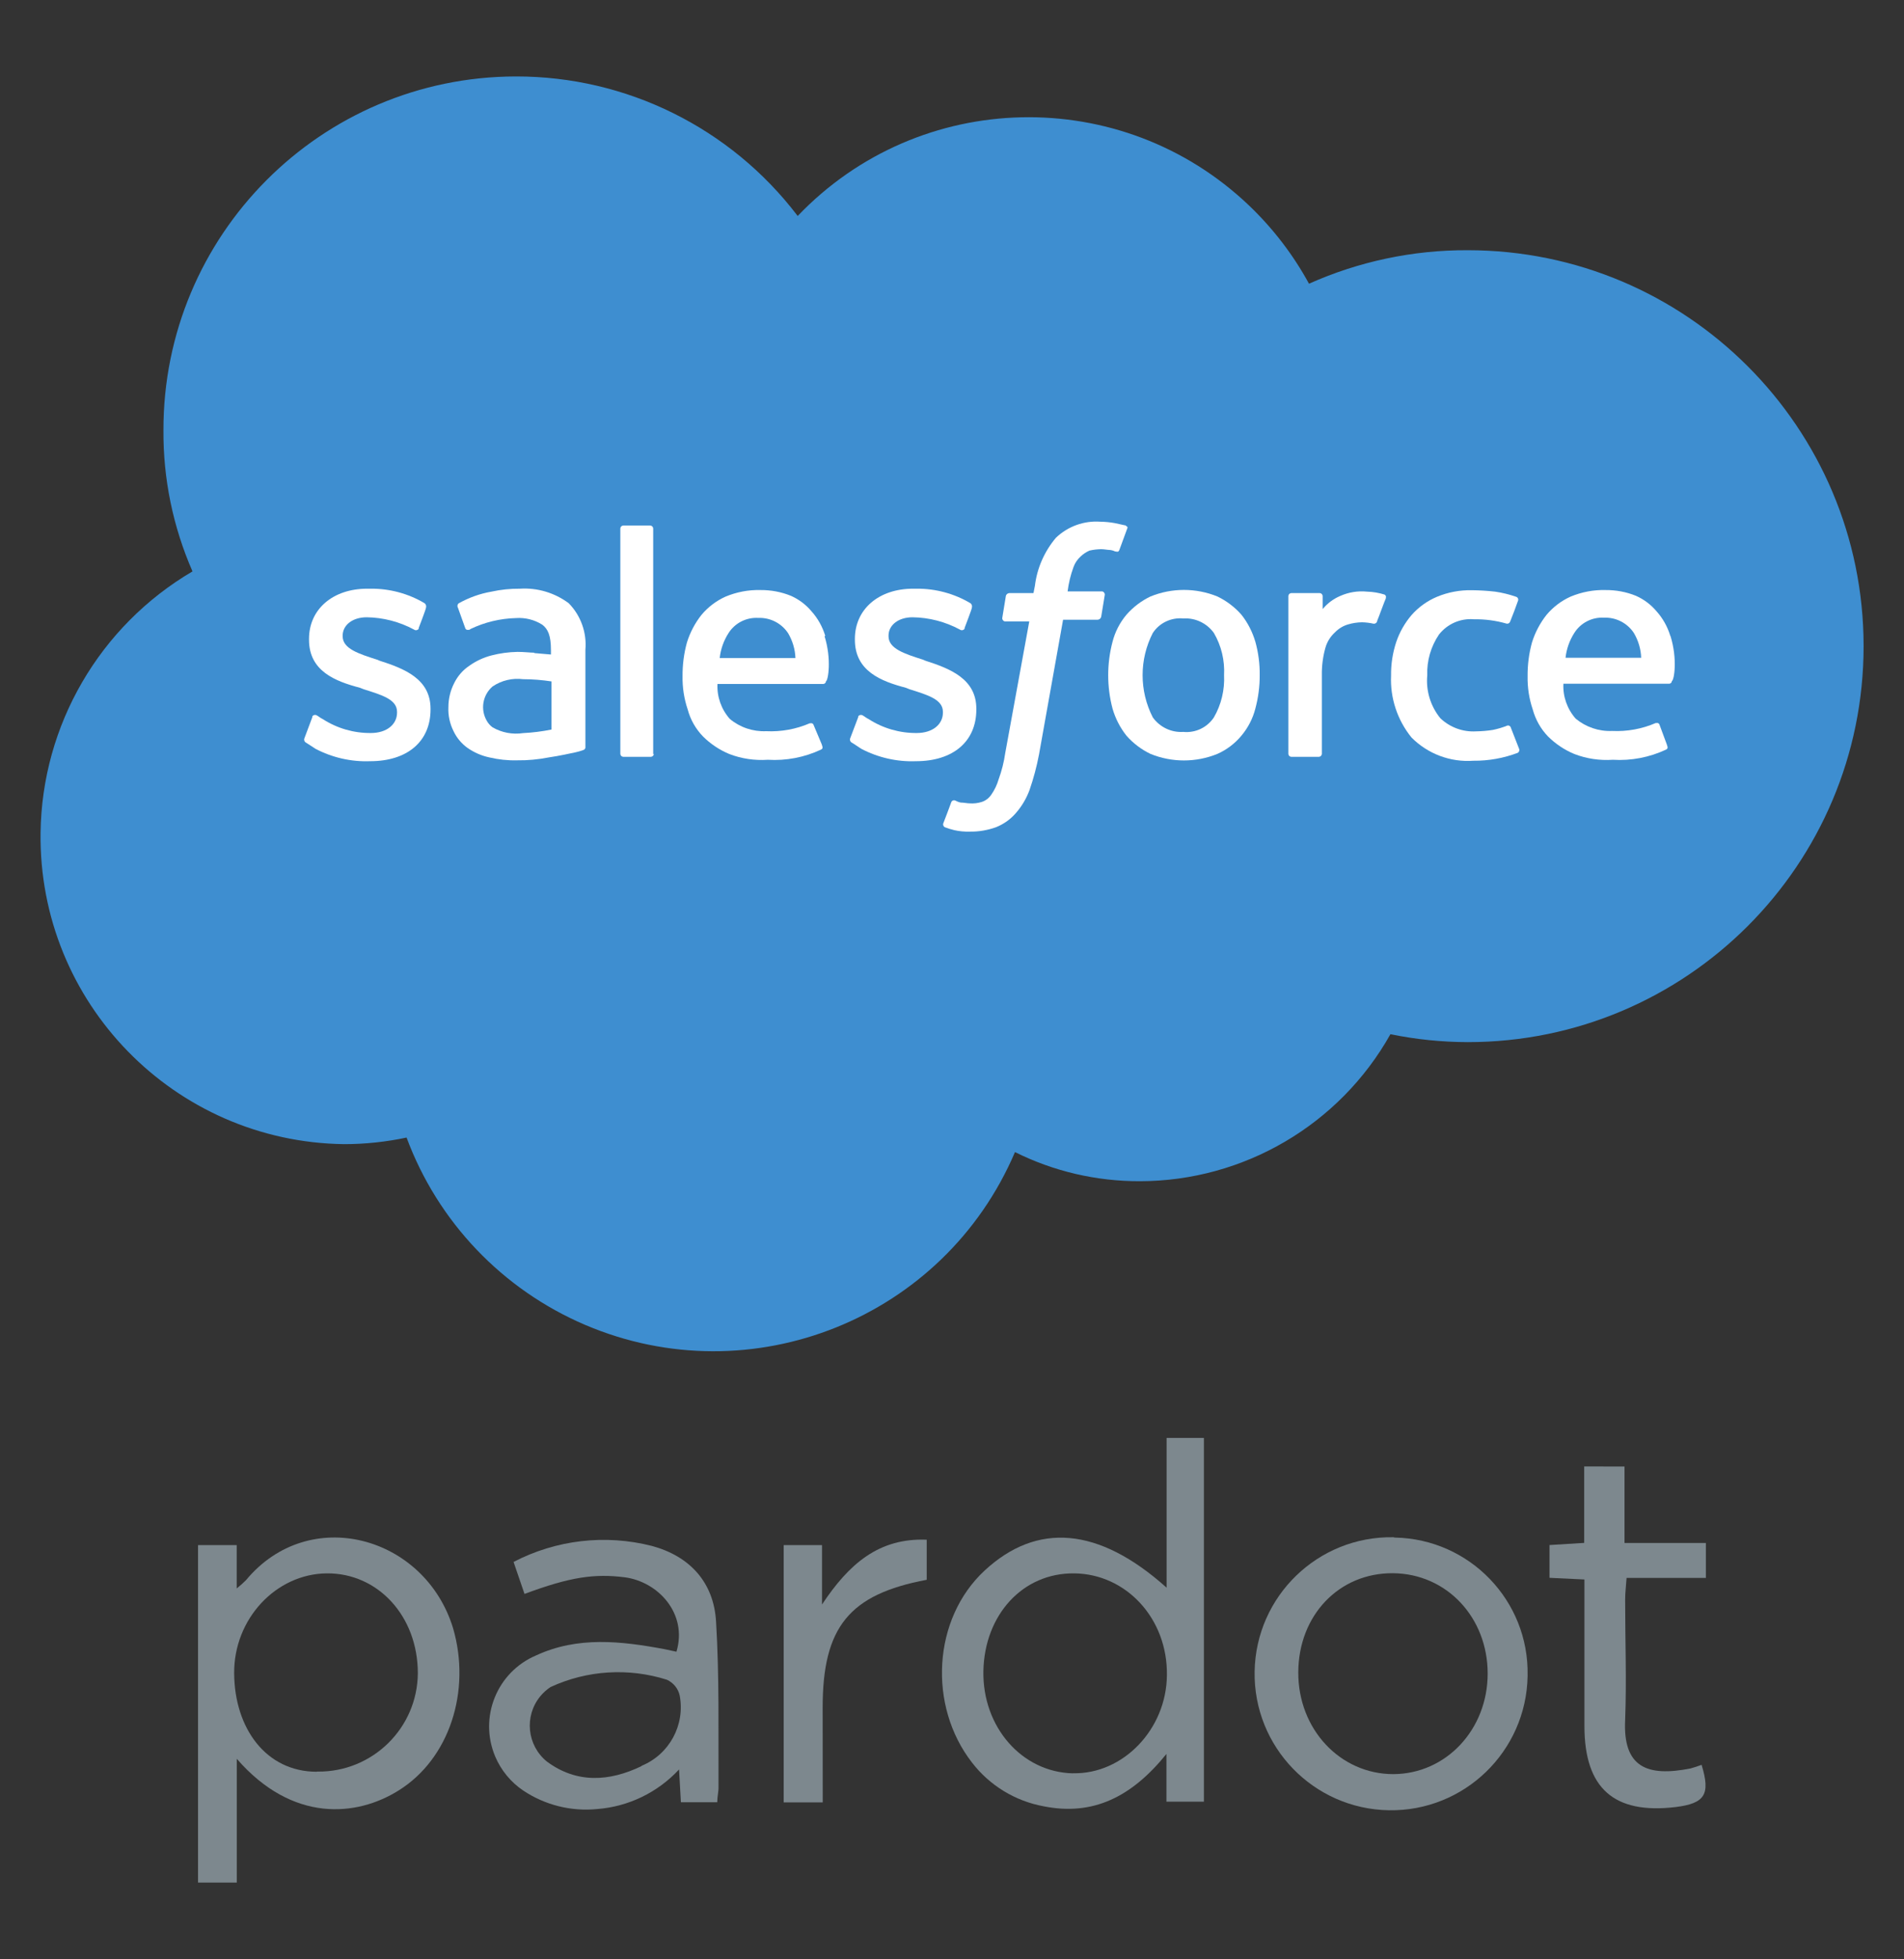 <?xml version="1.0" encoding="utf-8"?>
<!-- Generator: Adobe Illustrator 25.4.1, SVG Export Plug-In . SVG Version: 6.00 Build 0)  -->
<svg version="1.1" id="Layer_1" xmlns="http://www.w3.org/2000/svg" xmlns:xlink="http://www.w3.org/1999/xlink" x="0px" y="0px"
	 viewBox="0 0 2398.7 2467.8" style="enable-background:new 0 0 2398.7 2467.8;" xml:space="preserve">
<rect x="0" y="0" width="2398.7" height="2467.8" fill="#333333" stroke="none"/>
<style type="text/css">
	.st0{fill:#3E8ED0;}
	.st1{fill:#FFFFFF;}
	.st2{fill:#7D888E;}
</style>
<g>
	<path class="st0" d="M1004.9,272.1c153.5-160.7,408.2-166.5,568.9-13c30,28.7,55.4,61.8,75.3,98.3c62.9-28.1,131-42.5,199.9-42.2
		c275.5,0,498.8,223.3,498.8,498.8c0,275.5-223.3,498.8-498.8,498.8c-32.7-0.1-65.3-3.4-97.3-10c-64,114.1-184.6,184.9-315.4,185.2
		c-54.7,0.2-108.7-12.3-157.6-36.7c-89.4,209.7-331.9,307.1-541.5,217.7c-104.2-44.5-185.6-129.8-225-236
		c-25.9,5.5-52.3,8.3-78.8,8.3c-213.9-2.8-385.1-178.4-382.3-392.3c1.7-135.7,74.4-260.5,191.4-329.2c-24.5-56-37-116.5-36.6-177.6
		C205.4,296.2,404.2,96.7,649.9,96.3c139.1-0.2,270.3,64.6,354.6,175.2"/>
	<path class="st1" d="M383.7,929.5c-1,1.8-0.6,4.1,1,5.5c4.5,2.7,8.3,5.5,12.8,8.3c21.2,11.1,44.9,16.5,68.8,15.6
		c46.8,0,76.1-24.8,76.1-65.1v-1c0-37.6-33-50.5-64.2-60.5l-3.4-1.4c-23-7.3-43.1-13.8-43.1-29.3v-1c0-12.8,12-23,30.3-23
		c20.8,0.3,41.3,5.6,59.6,15.5c1.9,1.4,4.5,0.9,5.9-1v-1c1-2.8,9.2-23.8,9.2-25.7c0.6-2-0.1-4.2-1.8-5.5
		c-20.5-12.2-44-18.5-67.8-18.3h-4.5c-43.1,0-73.3,25.7-73.3,63.3v1c0,39.5,33,52.3,64.2,60.5l4.5,1.8c23,7.3,42.2,12.8,42.2,28.5v1
		c0,14.7-12.8,25.7-33,25.7c-21.5,0.2-42.5-5.9-60.5-17.5c-3.7-1.8-5.5-3.7-7.3-4.5c-1.9-1.4-4.5-0.9-5.9,1v1L383.7,929.5z"/>
	<path class="st1" d="M1071.3,929.5c-1,1.8-0.6,4.1,1,5.5c4.6,2.7,8.3,5.5,12.8,8.3c21.2,11.1,44.9,16.5,68.8,15.6
		c46.8,0,76.1-24.8,76.1-65.1v-1c0-37.6-33-50.5-64.2-60.5l-3.3-1.4c-23-7.3-43.1-13.8-43.1-29.3v-1c0-12.8,12-23,30.3-23
		c20.8,0.3,41.3,5.6,59.6,15.5c1.9,1.4,4.5,0.9,5.9-1v-1c1-2.8,9.2-23.8,9.2-25.7c0.6-2-0.1-4.2-1.8-5.5
		c-20.5-12.2-44-18.5-67.8-18.3h-4.5c-43.1,0-73.3,25.7-73.3,63.3v1c0,39.5,33,52.3,64.2,60.5l4.5,1.8c23,7.3,42.2,12.8,42.2,28.5v1
		c0,14.7-12.8,25.7-33,25.7c-21.4,0.2-42.5-5.9-60.5-17.5c-3.7-1.8-5.5-3.7-7.3-4.5c-1.9-1.4-4.6-0.9-5.9,1v1L1071.3,929.5z"/>
	<path class="st1" d="M1581.5,808.4c-3.6-12.3-9.5-23.9-17.5-34c-8.4-9.6-18.7-17.4-30.3-23c-27-11-57.3-11-84.3,0
		c-11.5,5.5-21.8,13.3-30.3,23c-8.3,9.9-14.3,21.5-17.5,34c-7.3,27.6-7.3,56.7,0,84.3c3.6,12.4,9.5,23.9,17.5,34
		c8.4,9.6,18.7,17.4,30.3,23c27,11,57.3,11,84.3,0c11.7-5.2,22.1-13.1,30.3-23c8.3-9.9,14.3-21.5,17.5-34c3.7-13.8,5.6-28,5.5-42.2
		c0.2-14.3-1.7-28.5-5.5-42.2 M1542.1,850.5c0.9,18.6-3.5,37.1-12.8,53.2c-8.5,12.8-23.3,19.8-38.5,18.3c-15.1,1-29.7-6-38.5-18.3
		c-17.1-33.4-17.1-73,0-106.3c8.4-12.8,23.3-19.8,38.5-18.3c15.1-1,29.7,6,38.5,18.3c9.4,16.1,13.8,34.6,12.8,53.2"/>
	<path class="st1" d="M1903.4,916.7c-0.5-2-2.4-3.2-4.4-2.7l0,0c-5.9,2.4-12,4.2-18.3,5.5c-7,1.1-14,1.7-21.1,1.8
		c-16.6,1-32.9-5-45-16.5c-12.4-15.2-18.3-34.6-16.5-54.1c-0.7-18.2,4.5-36.2,14.7-51.3c10.5-13.4,27-20.7,44-19.3
		c14-0.2,27.9,1.6,41.3,5.5c2,0.4,3.9-0.8,4.5-2.8c3.7-9.2,6.5-16.5,10-26.5c0.5-1.9-0.6-4-2.5-4.5l0,0c-8.6-3-17.5-5.2-26.5-6.5
		c-9.7-1.1-19.5-1.7-29.3-1.8c-15.1-0.3-30.1,2.5-44,8.3c-12.3,5.2-23.2,13-32,23c-8.5,10-15.1,21.5-19.3,34
		c-4.5,13.6-6.7,27.9-6.5,42.2c-1.3,28.3,7.9,56,25.7,78c20.5,20.7,49,31.4,78,29.3c19.1,0.2,38.1-3.2,56-10c1.5-1,2.2-2.8,1.8-4.5
		L1903.4,916.7z"/>
	<path class="st1" d="M2104.3,801.1c-3.5-11.6-9.4-22.2-17.5-31.2c-7-8.3-15.8-14.9-25.7-19.3c-12.2-5-25.3-7.4-38.5-7.3
		c-15.1-0.4-30.1,2.5-44,8.3c-11.7,5.3-22,13.1-30.3,23c-8.2,10.4-14.4,22.2-18.3,34.8c-3.8,13.8-5.6,28-5.5,42.2
		c-0.3,14.3,1.9,28.6,6.5,42.2c3.5,12.8,10.1,24.5,19.3,34c9.5,9.4,20.7,16.9,33,22c15.5,6,32,8.4,48.6,7.3c23,1.4,46.1-3,67-12.8
		c1.8-1,2.8-1.8,1-6.5l-9.2-24.8c-0.4-1.6-2-2.6-3.7-2.2c0,0,0,0-0.1,0h-1c-17.3,7.5-36.2,10.9-55,10c-16.7,0.7-33-4.9-45.8-15.5
		c-10.7-12.1-16.3-27.9-15.5-44h133c2,0.1,3.6-1.5,3.7-3.4c0,0,0,0,0,0l0,0c2.8-1,7.3-27.5-1.8-56.8 M1972.3,828.6
		c1.2-11.1,5-21.8,11-31.2c8-12.8,22.5-20.2,37.5-19.3c15-0.6,29.3,6.7,37.6,19.3c5.6,9.5,8.8,20.2,9.2,31.2H1972.3z"/>
	<path class="st1" d="M1039.7,801.1c-3.5-11.6-9.4-22.2-17.5-31.2c-7-8.3-15.8-14.9-25.7-19.3c-12.2-5-25.3-7.4-38.5-7.3
		c-15.1-0.4-30.1,2.5-44,8.3c-11.7,5.3-22,13.1-30.3,23c-8.2,10.4-14.4,22.2-18.3,34.8c-3.8,13.8-5.6,28-5.5,42.2
		c-0.3,14.3,1.9,28.6,6.5,42.2c3.4,12.8,10.1,24.5,19.3,34c9.5,9.4,20.7,16.9,33,22c15.5,6,32,8.4,48.6,7.3c23,1.4,46.1-3,67-12.8
		c1.8-1,2.8-1.8,1-6.5l-10.3-24.5c-0.4-1.6-2-2.6-3.7-2.2c0,0,0,0-0.1,0h-1c-17.3,7.5-36.2,10.9-55,10c-16.7,0.7-33-4.8-45.8-15.5
		c-10.7-12.1-16.3-27.9-15.5-44h133c2,0.1,3.6-1.5,3.7-3.4c0,0,0,0,0,0l0,0c2.7-1,7.3-27.5-1.8-56.8 M906.7,828.9
		c1.2-11.1,5-21.8,11-31.2c8-12.8,22.5-20.2,37.6-19.3c15-0.6,29.3,6.7,37.6,19.3c5.6,9.5,8.8,20.2,9.2,31.2H906.7z"/>
	<path class="st1" d="M673,822.2c-5.5,0-12-1-21-1c-11.2,0.2-22.2,1.7-33,4.5c-9.9,2.6-19.2,6.9-27.5,12.8
		c-8.3,5.5-14.9,13.1-19.3,22c-4.8,9.4-7.3,19.7-7.3,30.3c-0.5,10.5,1.8,20.9,6.5,30.3c4,8.4,10,15.6,17.5,21
		c8.3,5.8,17.6,9.9,27.5,12c11.4,2.7,23.1,4,34.8,3.7c13.5,0.2,27-1.1,40.3-3.7c12.8-1.8,29.3-5.5,34-6.5c3.1-0.7,6.2-1.6,9.2-2.7
		c2-0.5,3.2-2.4,2.8-4.4V818.6c1.9-21.7-5.8-43.2-21-58.7c-17.7-13.2-39.5-19.7-61.5-18.3c-12-0.1-24,1.1-35.8,3.7
		c-14.5,2.5-28.4,7.5-41.3,14.7c-1.7,1.3-2.1,3.7-1,5.5l9.2,25.7c0.4,1.6,2,2.6,3.7,2.2c0,0,0,0,0.1,0h1c0.7-0.1,1.3-0.4,1.8-1
		c17.9-8.6,37.5-13.3,57.4-13.8c11.6-0.8,23.2,2.1,33,8.3c7.3,5.5,11,13.8,11,32.1v5.5l-21-1.8 M620.5,916.2c-3-2.2-5.5-5-7.3-8.3
		c-8.2-14.2-5.2-32.3,7.3-43.1c11.3-7.7,25-10.9,38.5-9.2c12,0,23.9,1,35.8,2.8V919c-11.8,2.4-23.7,3.9-35.8,4.5
		C645.8,925.5,632.2,923,620.5,916.2"/>
	<path class="st1" d="M1745.8,753.4c0.8-1.6,0.1-3.6-1.5-4.4l0,0c-7.1-2.2-14.5-3.5-22-3.7c-11.6-1.2-23.3,0.7-34,5.5
		c-8.6,3.7-16.1,9.3-22,16.5v-16.5c-0.1-2-1.7-3.6-3.7-3.7h-35.8c-2,0.1-3.6,1.7-3.7,3.7v198.9c0.1,2,1.7,3.6,3.7,3.7h34.8
		c2-0.1,3.6-1.7,3.7-3.7v-99c-0.2-11.8,1.3-23.5,4.5-34.8c2.1-7.4,6.3-14.1,12-19.3c4.6-4.7,10.2-8.2,16.5-10
		c5.7-1.7,11.5-2.6,17.5-2.7c5,0.1,9.9,0.7,14.7,1.8c2.2,0.2,4.3-1.3,4.5-3.6l0,0c2.7-6.5,9.2-24.8,11-28.5"/>
	<path class="st1" d="M1417.4,661.8l-12.8-2.8c-6-1.1-12.1-1.7-18.3-1.8c-20.7-1.5-41,5.9-56,20.2c-14.5,17.2-23.8,38.2-26.5,60.5
		l-1.8,9.2h-30.3c-2.2,0.1-4.1,1.6-4.5,3.7l-4.5,27.5c-0.3,2.1,1.1,4.1,3.2,4.5h30.8l-30.3,165.9c-1.6,11.3-4.4,22.3-8.3,33
		c-2,6.9-5.1,13.4-9.2,19.3c-2.9,4.3-7.1,7.6-12,9.2c-5,1.6-10.3,2.2-15.5,1.8c-2.8,0-7.3-1-11-1c-2.6-0.5-5-1.5-7.3-2.7
		c-1.7-0.6-3.7,0.2-4.5,1.8c-1,2.8-9.2,24.8-10,26.5c-1,2-0.2,4.5,1.8,5.5c3.9,1.5,7.9,2.7,12,3.7c6.3,1.4,12.8,2,19.3,1.8
		c11.2,0.2,22.4-1.7,33-5.5c9.5-3.8,18-9.7,24.8-17.5c7.6-8.6,13.5-18.5,17.5-29.3c5.1-14.7,9.1-29.7,12-45l30.3-169.6h43.5
		c2.2-0.1,4-1.6,4.5-3.7l4.5-27.5c0.3-2.1-1.1-4.1-3.2-4.5h-43.6c1.3-10.3,3.7-20.5,7.3-30.3c1.8-5.3,5-10,9.2-13.8
		c3.2-3,6.9-5.5,11-7.3c4.8-1.1,9.8-1.7,14.7-1.8c3.7,0,8.3,1,11,1c2.2,0.2,4.4,0.8,6.5,1.8c4.5,1,4.5,0,5.5-1.8l10.1-27.5
		c1-1.8-1.8-2.7-2.8-3.7"/>
	<path class="st1" d="M823.7,949.7c-0.1,2-1.7,3.6-3.7,3.7h-34.8c-2-0.1-3.6-1.7-3.7-3.7V665.7c0.1-2,1.7-3.6,3.7-3.7h34
		c2,0.1,3.6,1.7,3.7,3.7v284.2L823.7,949.7z"/>
</g>
<g>
	<path class="st2" d="M309.8,1990.7c-3.7,3.6-7.5,7.1-11.6,10.3v-54.6h-48.7v425.1h48.8v-155.9c70.3,80.9,151.3,72.8,203.7,40
		c64.2-39.8,91.8-125.4,68.8-204.5C535.3,1934.6,389.3,1894.6,309.8,1990.7z M399.1,2231.9c-64.2,0-103.6-55-104.1-123.8
		c-0.6-68.8,52.8-125.6,116.8-126.1c64-0.5,114.6,53.5,114.6,125.9c-0.6,69-57,124.4-126,123.8h0H399L399.1,2231.9z"/>
	<path class="st2" d="M2046.6,1847.4v96.3h102.5v44h-99.9c-0.7,10.6-1.8,18.3-1.8,27.5c0,50.6,1.9,101.4,0,151.3
		c-3,59.6,27.5,72.2,82.5,61.2c4.7-1.3,9.3-2.8,13.8-4.5c11.4,37.3,4.3,48.6-32.9,53.2c-77.4,9.2-114.6-23.5-114.7-101.8v-184.9
		l-44-2.1v-41.3l43.7-2.7v-96.3L2046.6,1847.4L2046.6,1847.4z"/>
	<path class="st2" d="M1036.5,2270.5h-49.2v-324.1h48.3v74.8c34-51.3,71.7-84,131.9-81.6v50.5c-97.7,18.3-131.1,59.7-131.1,160.9
		C1036.5,2189.8,1036.5,2229.1,1036.5,2270.5z"/>
	<path class="st2" d="M1469.7,1811.5v188.5c-85.8-76.9-163.4-82.5-229.2-21.6c-65.7,60.9-71.5,170.6-15.9,242
		c22.2,28.8,54.3,48.4,90.1,55c62.3,12.5,111.1-11.8,154.8-65.9v60.1h47.2v-458.2h-46.9V1811.5z M1351.6,2233.9
		c-64.2-1.5-114-58.3-112.7-128.9c1.4-70.6,49.4-123.8,114.6-123c65.2,0.8,117.6,56.8,116.6,128.3c-0.6,68.1-55.2,124.9-118.4,123.5
		H1351.6z"/>
	<path class="st2" d="M902.1,2042.7c-2.9-49.7-33.4-82.5-81-95.3c-58.6-14.9-120.5-7.7-174.1,20.2l13.8,40.3
		c57.6-21.5,88.2-25.7,125.9-21c42.4,5.4,79.9,45.8,65.5,93.8l-14.9-3.2c-55-10.3-109.4-16.4-161.8,7.8c-49.5,21-72.5,78-51.6,127.5
		c7.4,17.4,19.7,32.3,35.3,42.8c27.4,18.3,60.2,26.5,93,23.3c39.5-3,76.4-20.9,103.3-49.9l2.3,41.3h45.8c0-7.3,1.8-13.8,1.6-19
		C904.9,2181.5,906.3,2111.5,902.1,2042.7z M808.2,2224.8c-40.3,19.4-81.4,22.3-119.3-5.8c-25-20.4-28.7-57.1-8.3-82.1
		c3.7-4.5,8.1-8.5,13-11.7c46-21.3,98.3-24.5,146.6-9.2c8.2,3.8,14.2,11.1,16.1,19.9c7,37.1-13,74.1-48,88.5L808.2,2224.8z"/>
	<path class="st2" d="M1755.4,1936.5c-94.9-1.6-173.2,74.1-174.8,169.1c-1.6,95,74.1,173.2,169.1,174.8
		c94.9,1.6,173.1-74,174.8-168.9v-1.1c1.8-94-73-171.7-167.1-173.5c-0.1,0-0.1,0-0.2,0L1755.4,1936.5z M1755.4,2234.9
		c-67,0-120.1-56.5-119.8-128.3c0.3-71.8,51.3-125.3,119.3-124.8c68,0.6,119.3,56.1,119.3,126.4c0,70.3-52.1,126.4-118.9,126.7
		H1755.4z"/>
</g>
</svg>
